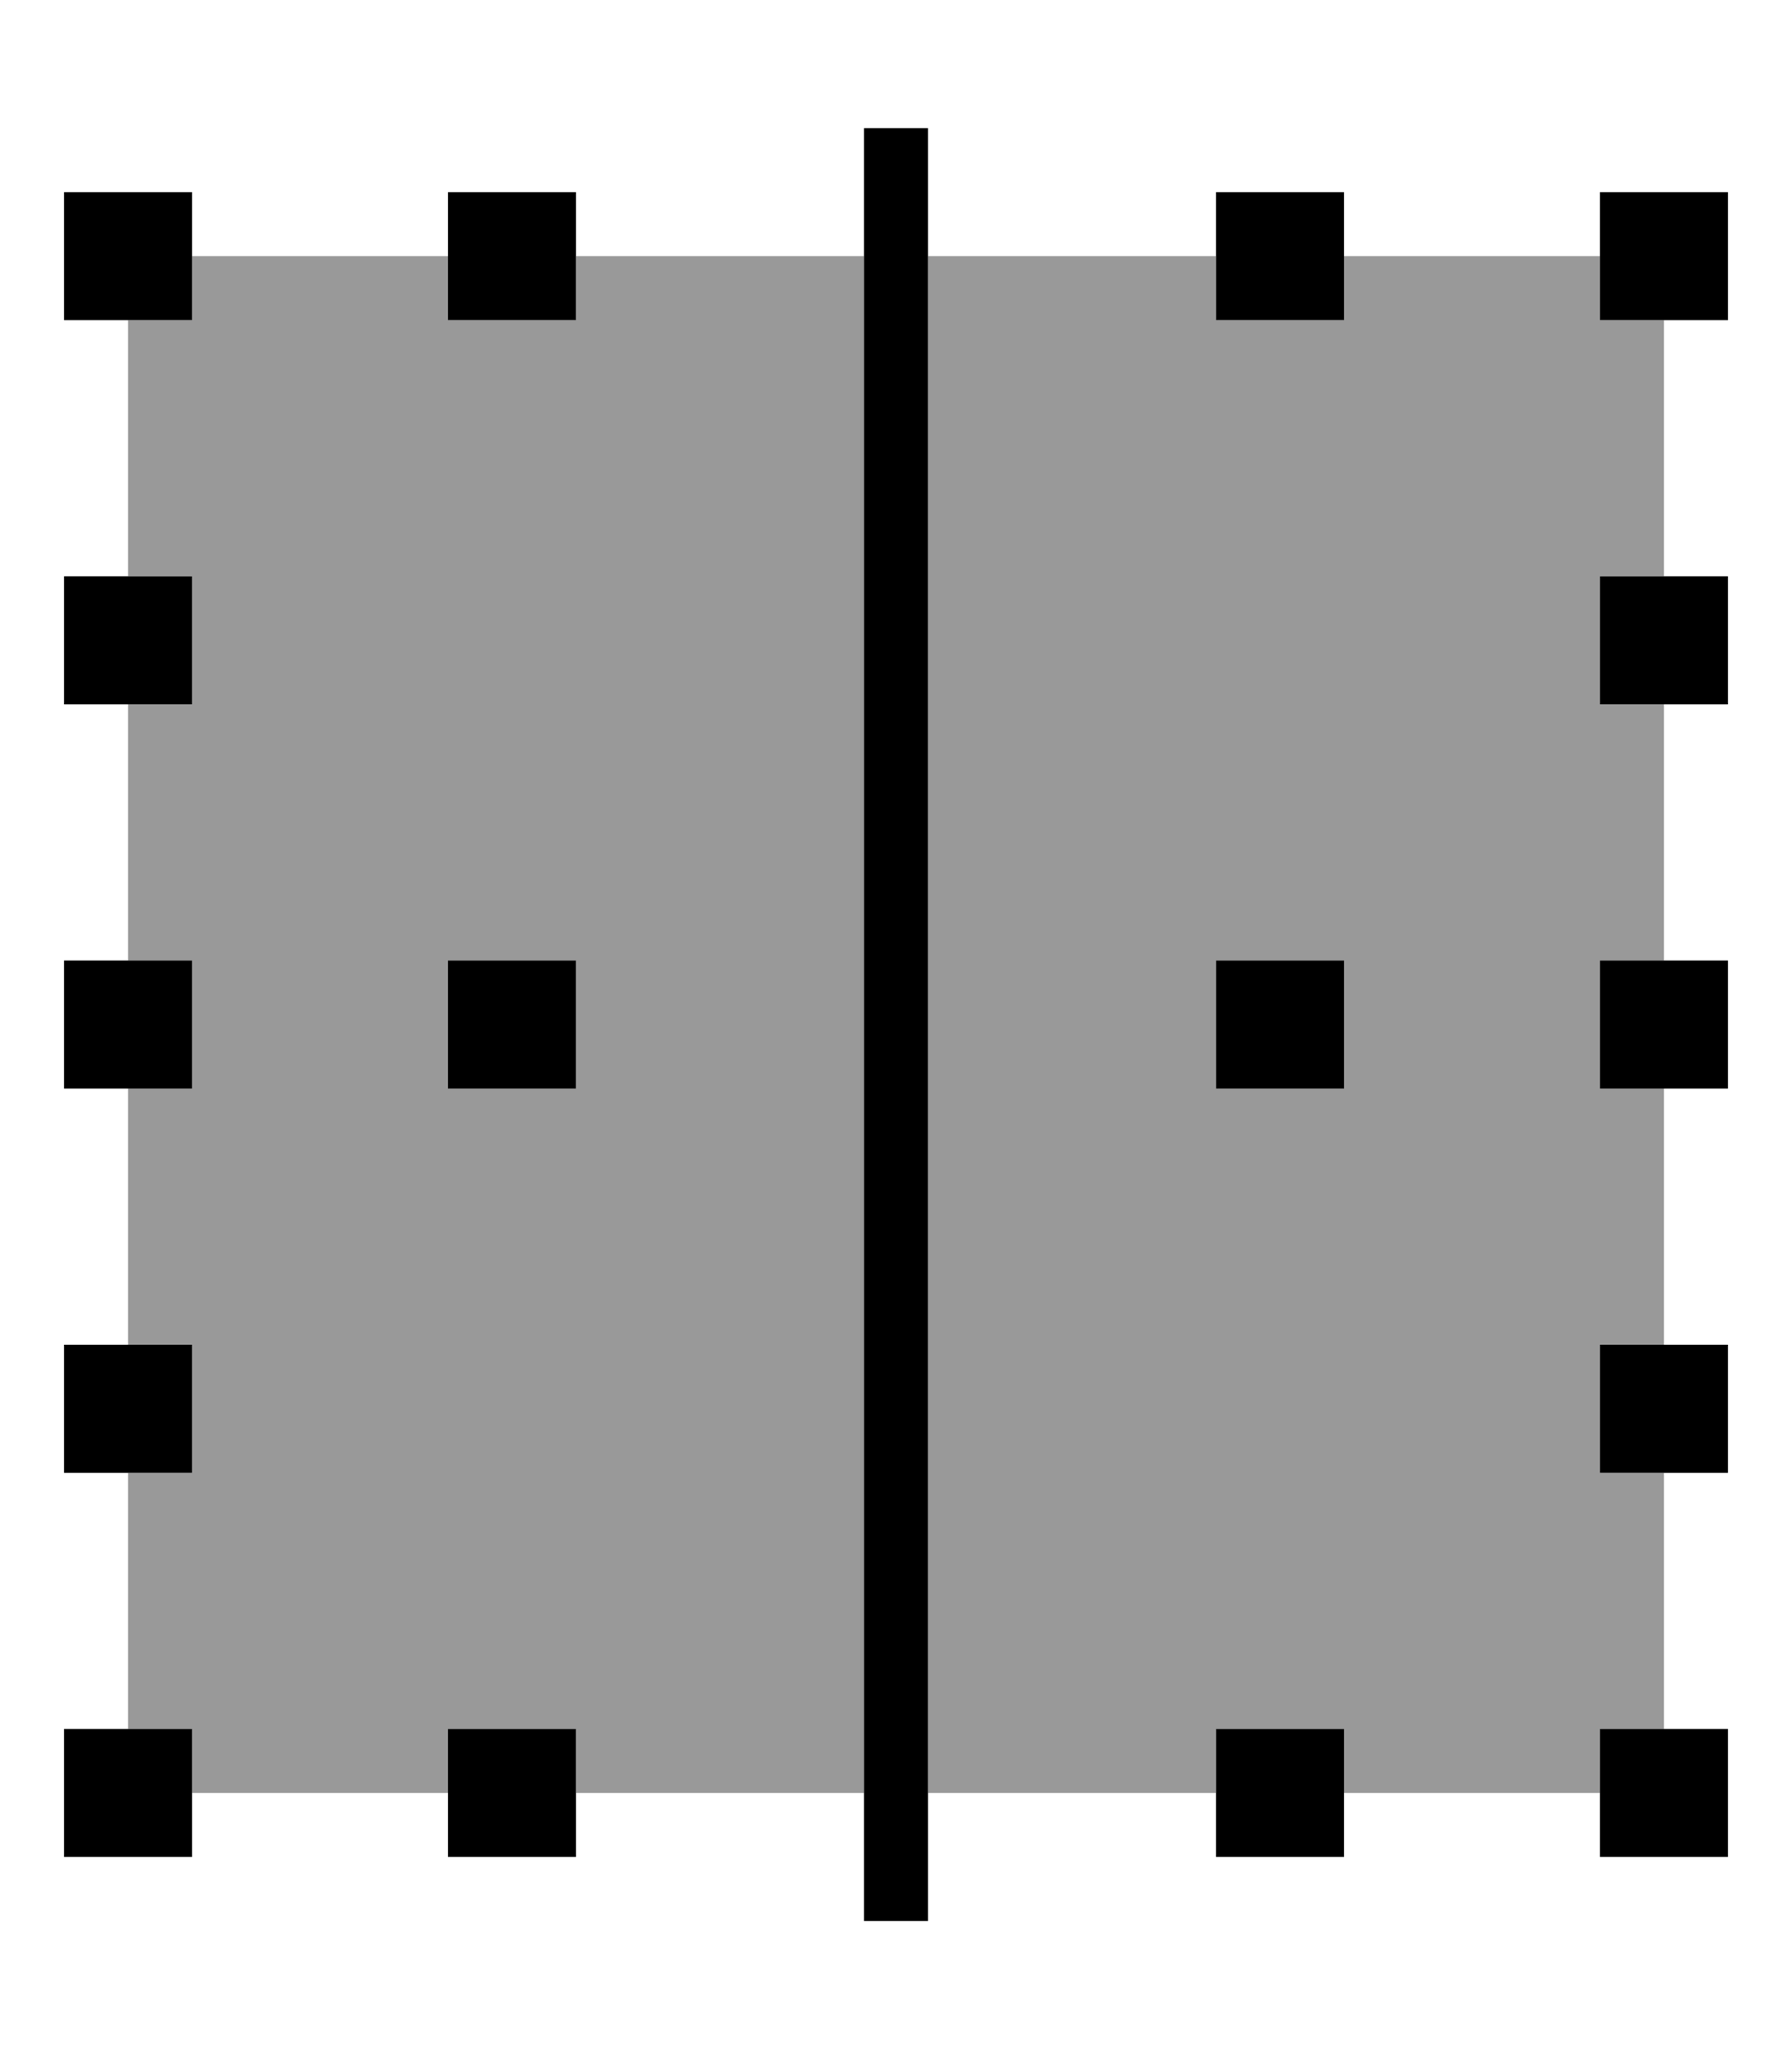 <svg fill="currentColor" xmlns="http://www.w3.org/2000/svg" viewBox="0 0 448 512"><!--! Font Awesome Pro 6.7.2 by @fontawesome - https://fontawesome.com License - https://fontawesome.com/license (Commercial License) Copyright 2024 Fonticons, Inc. --><defs><style>.fa-secondary{opacity:.4}</style></defs><path class="fa-secondary" d="M32 80l16 0 0-16 64 0 0 16 32 0 0-16 72 0 0 384-72 0 0-16-32 0 0 16-64 0 0-16-16 0 0-64 16 0 0-32-16 0 0-64 16 0 0-32-16 0 0-64 16 0 0-32-16 0 0-64zm80 160l0 32 32 0 0-32-32 0zM232 64l72 0 0 16 32 0 0-16 64 0 0 16 16 0 0 64-16 0 0 32 16 0 0 64-16 0 0 32 16 0 0 64-16 0 0 32 16 0 0 64-16 0 0 16-64 0 0-16-32 0 0 16-72 0 0-384zm72 176l0 32 32 0 0-32-32 0z"/><path class="fa-primary" d="M216 472l0 8 16 0 0-8 0-432 0-8-16 0 0 8 0 432zM48 464l0-32-32 0 0 32 32 0zm384 0l0-32-32 0 0 32 32 0zM48 368l0-32-32 0 0 32 32 0zm384 0l0-32-32 0 0 32 32 0zM400 176l32 0 0-32-32 0 0 32zM48 176l0-32-32 0 0 32 32 0zm352 96l32 0 0-32-32 0 0 32zM48 272l0-32-32 0 0 32 32 0zM400 80l32 0 0-32-32 0 0 32zM16 80l32 0 0-32L16 48l0 32zM304 272l32 0 0-32-32 0 0 32zM336 80l0-32-32 0 0 32 32 0zM304 464l32 0 0-32-32 0 0 32zM144 80l0-32-32 0 0 32 32 0zM112 464l32 0 0-32-32 0 0 32zm32-192l0-32-32 0 0 32 32 0z"/></svg>